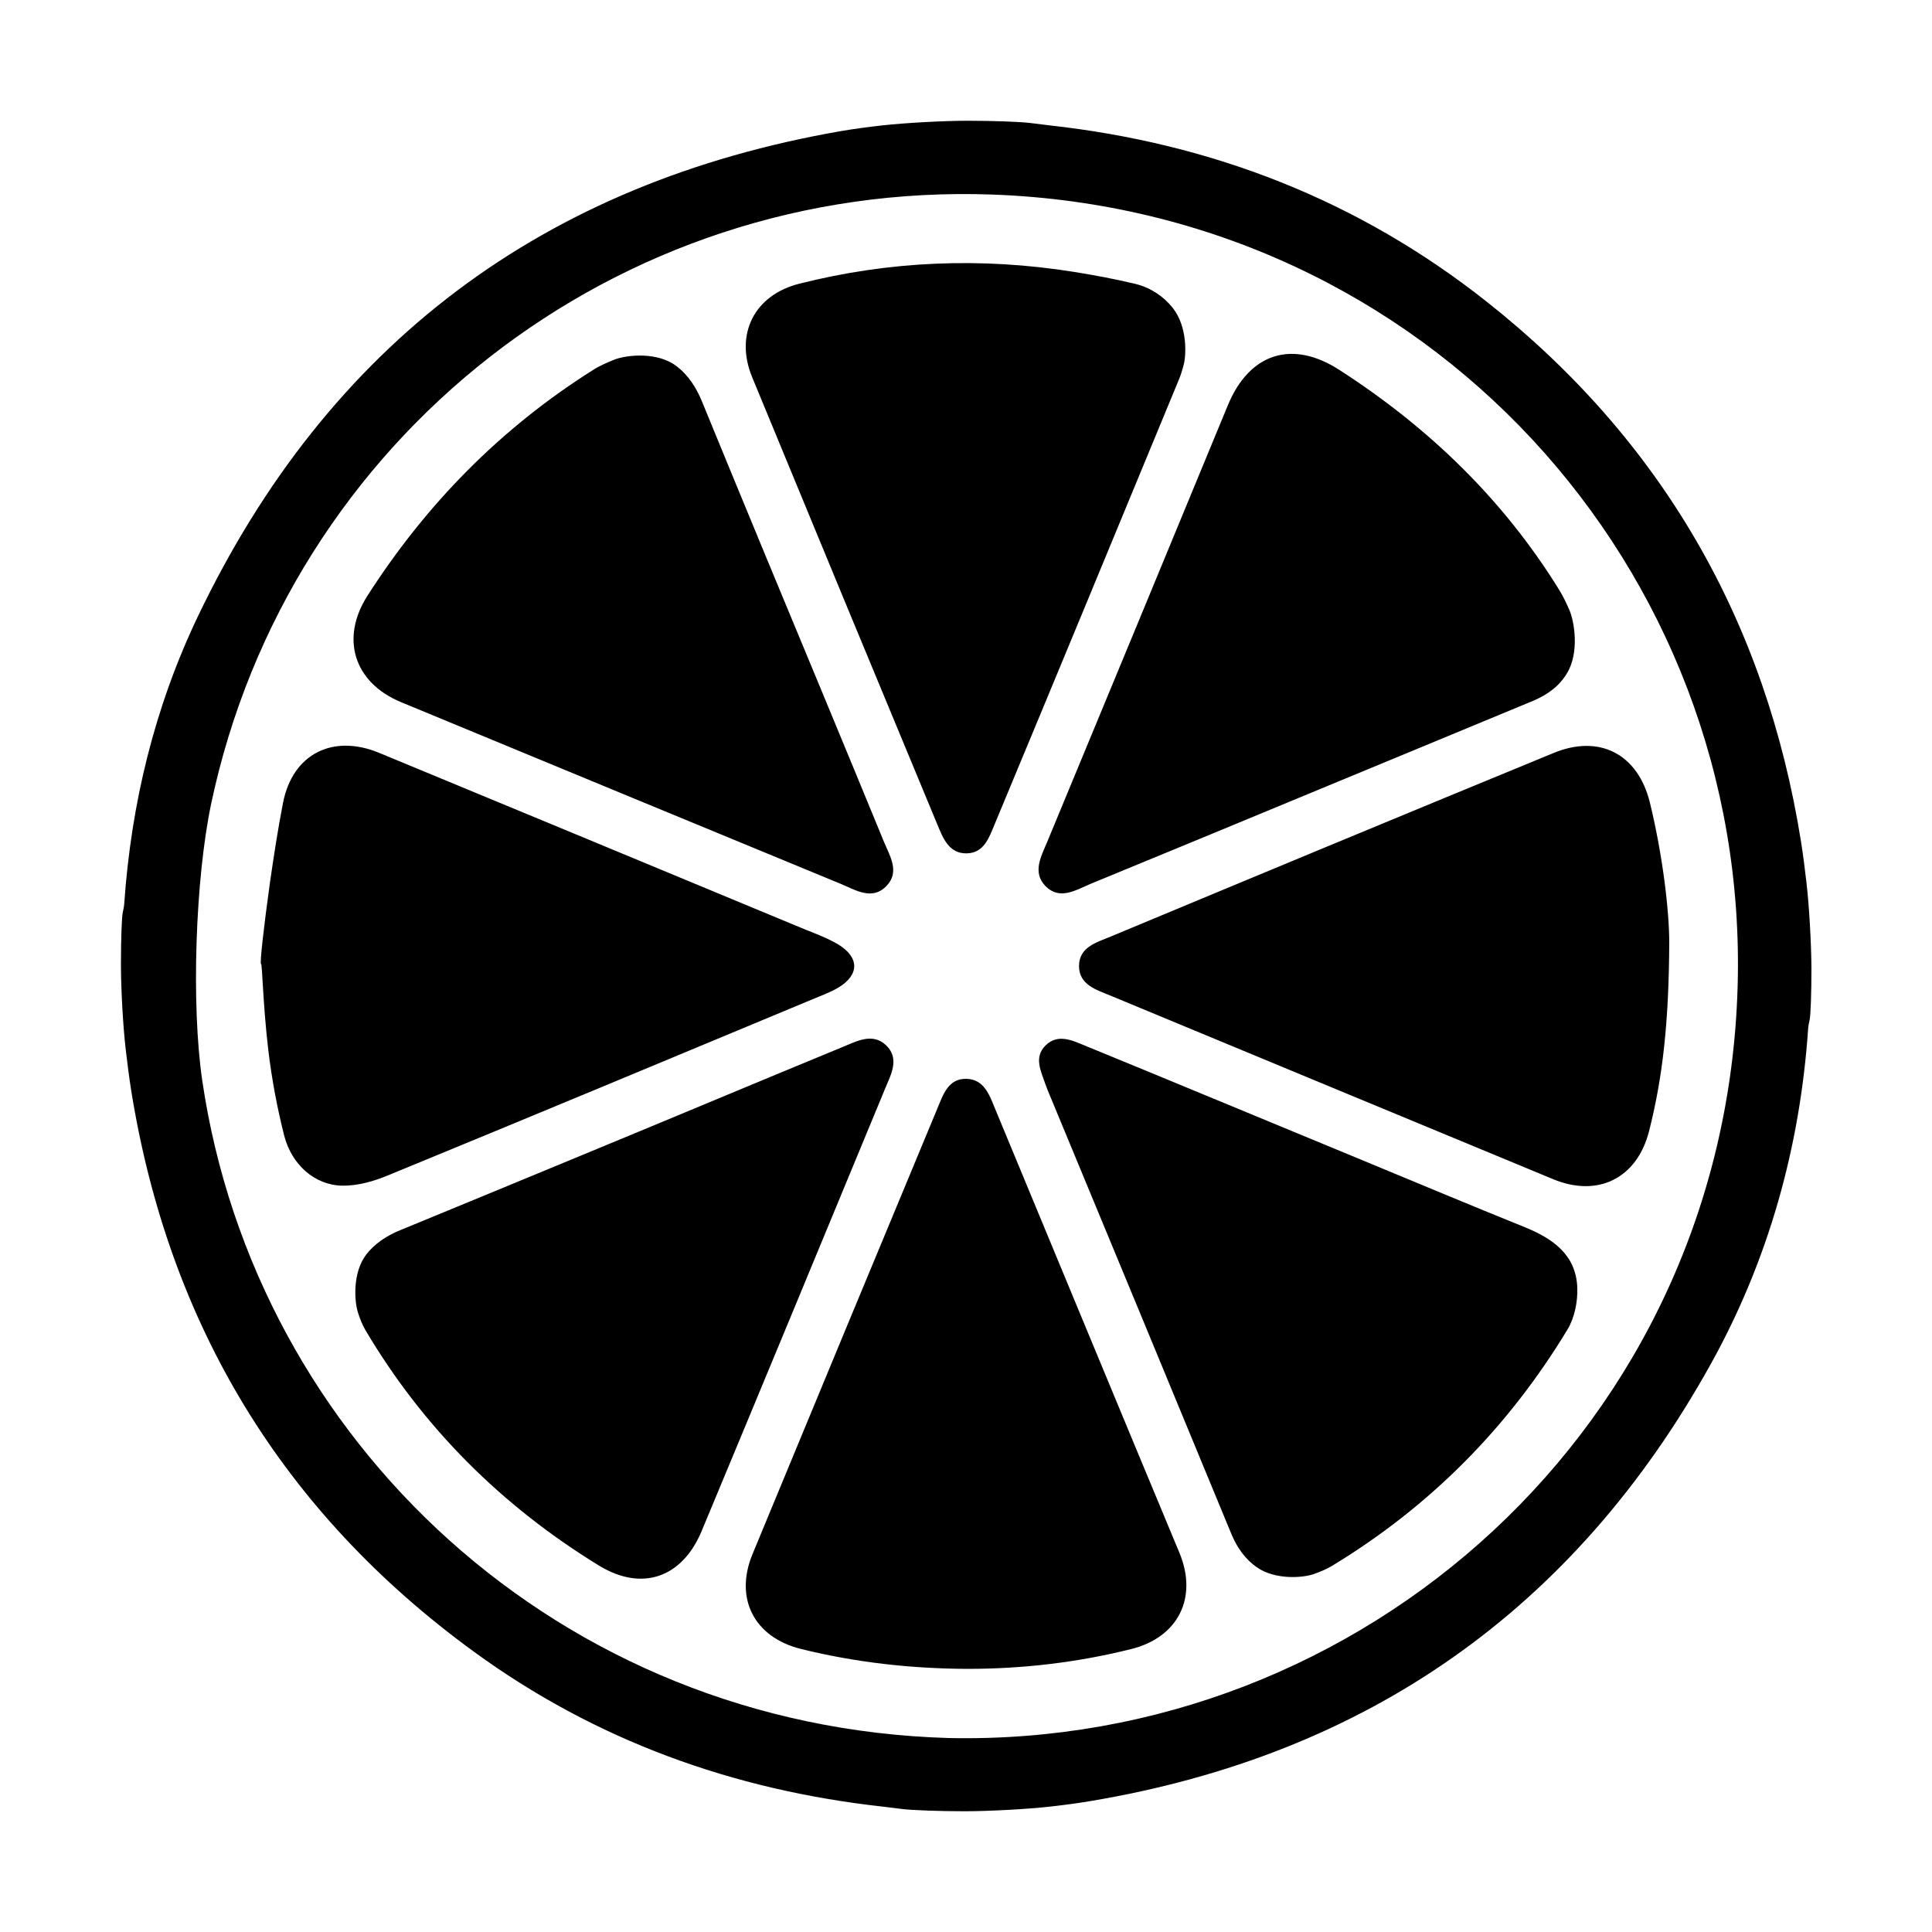 <svg xmlns="http://www.w3.org/2000/svg" viewBox="0 0 1000 1000" width="1000" height="1000">
<path d="M935 456.7c-0.8-7-1.7-14.1-2.8-21.1-18.2-114-71.9-207.6-162.5-279.3-66.4-52.6-142.4-82.1-226.4-91.4l-9.7-1.2c-5.3-0.7-20-1.2-32.7-1.2s-32.5 1.1-44.2 2.4c-7 0.8-14.1 1.7-21.1 2.9-154.1 26.7-265.7 110.1-333.2 251.3-22.4 46.9-34.5 96.8-38.1 148.7-0.1 1.4-0.4 2.8-0.7 4.2-0.6 2.2-1 14.4-1 27.2s1.1 32.5 2.5 44.2c0.8 7 1.7 14 2.8 21 19.4 120.8 78.1 218.1 177.1 290.3 63.1 46.1 134.3 71.8 211.9 80.4 3.2 0.4 6.4 0.8 9.7 1.2 5.3 0.7 20 1.2 32.7 1.2 12.7 0 32.5-1.1 44.2-2.4 7-0.8 14.1-1.7 21.1-2.9 143.1-24 250.4-99.3 320.8-226 29.9-53.8 46.3-112.3 50.5-173.9 0.1-1.4 0.4-2.8 0.7-4.1 0.6-2.2 1-14.4 1-27.2-0.1-12.9-1.2-32.7-2.6-44.3z m-35.6 53.7c-6.4 227.7-194.3 393.8-408.3 389.2-201.4-5.8-358.9-153.5-386.4-340.2-5.8-39.4-3.6-104.4 4.6-143.4 40-189.2 209.8-322.3 404.3-315.3 225 8.1 391.9 193.5 385.8 409.7z m-440.8 30.6c-7-6.6-15.1-2.1-22.4 0.9-42 17.3-83.9 34.9-126 52.3-34.4 14.3-68.8 28.4-103.2 42.6-7.3 3-13.2 7.1-17.4 12.5-7.3 9.5-6.1 24.4-4.4 29.8 1 3.2 2.2 6.4 3.9 9.3 30 50.7 70.7 91.1 120.7 121.8 22.4 13.8 43.3 6.5 53.4-17.8 31.8-76.3 63.4-152.7 95-229.1 3-7.2 7.6-15.4 0.4-22.3z m26.5-114.4c2.9 6.9 5.9 15.3 15.3 15.1 9-0.2 11.6-8.3 14.4-15 31.9-76.6 63.6-153.3 95.3-230 1.1-2.6 1.9-5.3 2.6-8 1.2-4.5 2.2-19.6-5.9-29.6-4.8-5.9-11.4-10.3-19.3-12.2-10.5-2.5-21.1-4.5-31.8-6.2-47.8-7.6-95.3-5.7-142.2 6.2-23.1 5.9-33.3 26.2-24.2 48.3 31.8 77.1 63.7 154.2 95.8 231.4z m208.2-235.1c-24.4-15.8-46.5-8.8-57.7 18.1-31.1 75.4-62.3 150.7-93.5 226-3.1 7.5-8 15.9-0.9 23.1 7.2 7.3 15.5 2.1 23-1.1 39.2-16.1 78.3-32.3 117.4-48.5 37.3-15.4 74.6-30.9 111.8-46.3 7.6-3.2 13.6-7.6 17.6-14.2 6.6-10.8 3.9-26.9 1.3-32.9-1.5-3.4-3.2-7.1-5.4-10.6-28.9-46.7-67.5-83.9-113.6-113.6z m-178.2 382.5c-2.9-7-5.6-15.4-14.9-15.6-9.5-0.2-12.1 8.4-15 15.3-32 76.9-63.9 153.8-95.7 230.7-9.5 23 0.9 43.1 25.1 49.1 28.3 7 57.1 10.2 86.2 10.3 28.6 0 56.8-3.3 84.5-10.2 24.5-6 34.8-26.6 25.2-49.8-31.9-76.5-63.6-153.2-95.4-229.8z m-307.6-210.6c75.9 31.4 151.8 62.8 227.7 94.1 7.7 3.2 16.3 8.8 23.7 1 7-7.3 1.6-15.6-1.5-23.1-20.3-49.4-40.8-98.7-61.3-148.1-11-26.5-21.9-53.1-32.8-79.6-3.1-7.5-7.2-13.6-12.9-18-9.7-7.7-25.8-6.1-32.3-3.6-3.9 1.6-7.8 3.2-11.3 5.5-47.7 30.1-86.3 69.4-116.7 116.9-14 22-6.9 44.8 17.4 54.9z m367.3 121.4c-7.2 3-16.3 5.4-16.3 15.2 0 9.7 8.9 12.3 16.2 15.3 76.3 31.7 152.7 63.3 229.1 95 23.3 9.7 43.6-0.4 49.8-25 7-27.7 10.2-55.9 10.4-97.4 0-15.9-3.2-44.4-10-72.4-6.2-25.3-26.2-35.6-50-25.7-76.6 31.5-152.9 63.2-229.2 95z m-154.9 32.7c4.7-2 9.6-3.7 14-6.3 11-6.6 11-15.7-0.1-22.4-5.6-3.3-11.8-5.6-17.8-8-73.2-30.4-146.4-60.8-219.7-91.1-23.8-9.9-44.8 0.3-49.8 25.8-2.7 13.8-4.8 27.7-6.8 41.5-3.2 23-5.3 41.8-4.6 41.9 0.7 0.1 0.9 20.3 3.8 44.9 1.8 14.8 4.5 29.4 8.2 44 3.8 14.8 15.6 25.7 30.2 25.9 7.9 0.1 16.3-2.3 23.7-5.4 73-30 146-60.4 218.9-90.8z m369.1 117.6c-28.5-11.5-56.8-23.4-85.1-35.1-47.5-19.6-95-39.4-142.6-58.9-6.5-2.7-13.8-6.1-20-0.1-6.3 6.1-2.6 13.2-0.3 19.9l1.2 3.2 49.6 119.7 45.6 110.3c3.1 7.4 7.4 13.1 13.1 17.1 9.9 6.9 24.7 5.4 29.9 3.4 3.2-1.2 6.3-2.4 9.2-4.2 50.6-30.7 91.1-71.6 121.7-122.2 3.7-6.1 5.4-14.6 5.1-21.8-0.7-17.1-12.8-25.4-27.4-31.3z"/>
</svg>
